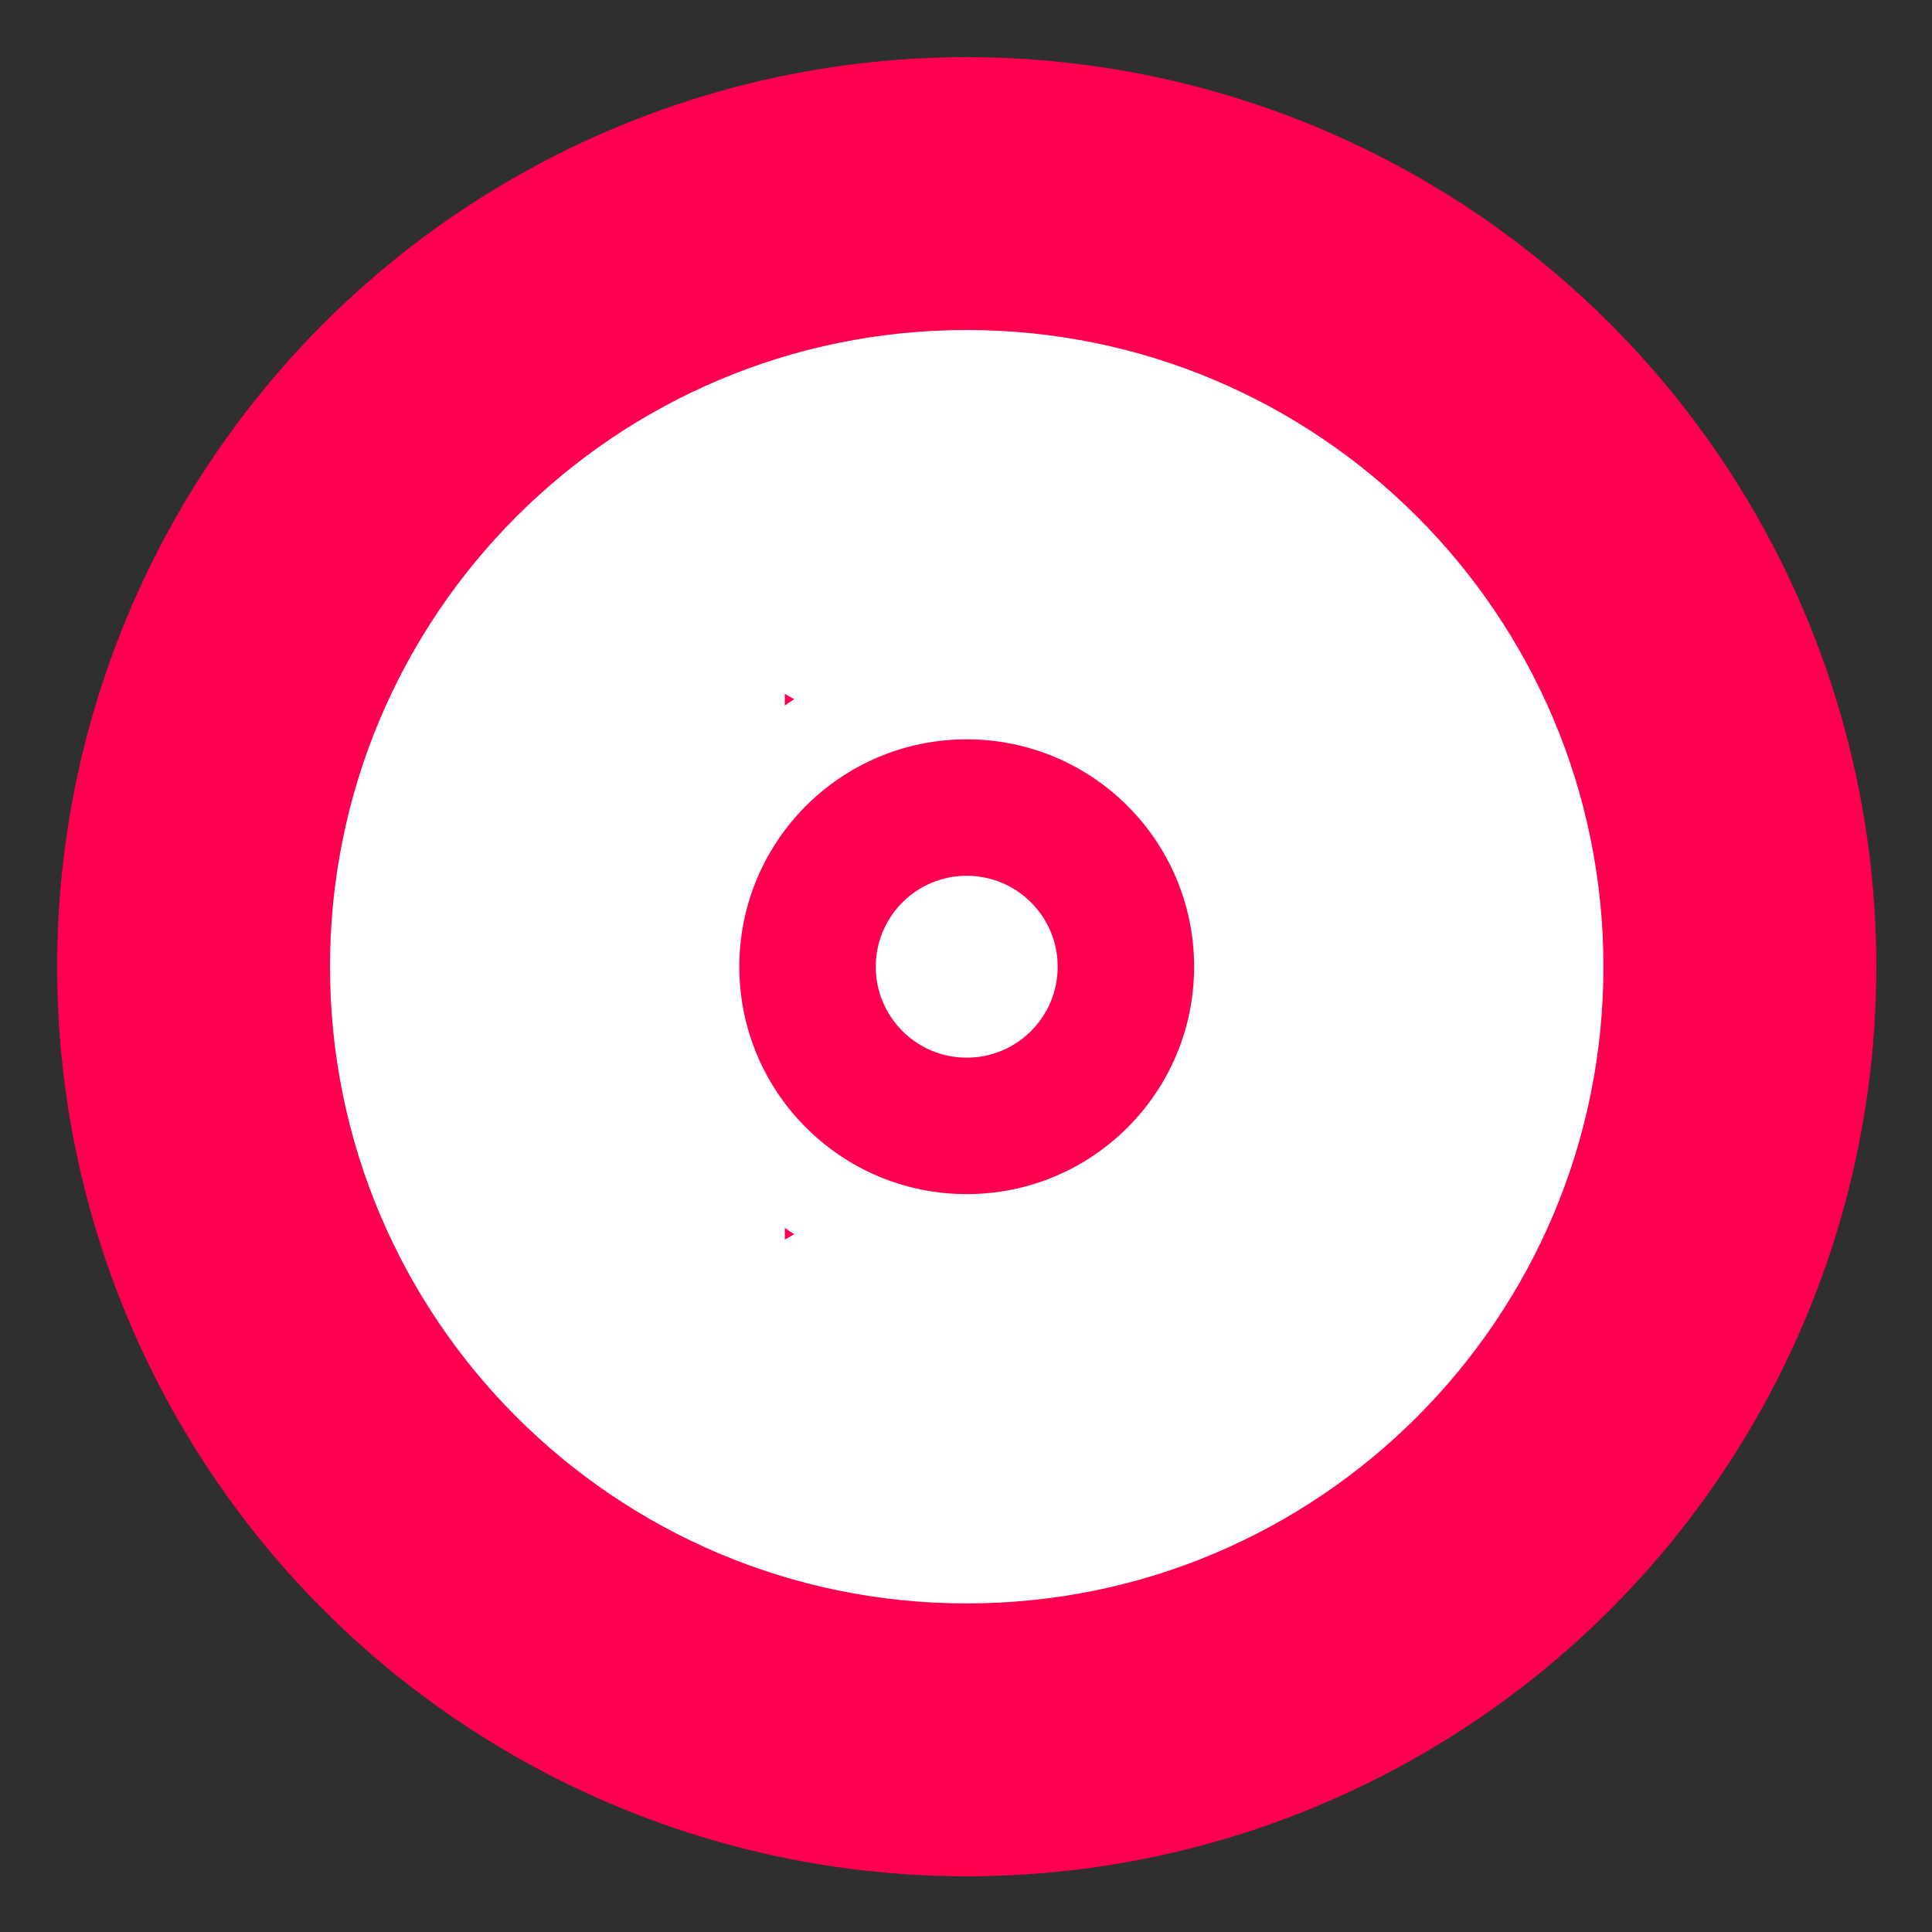 <?xml version="1.0" encoding="UTF-8"?>
<svg width="1024" height="1024" version="1.1" viewBox="0 0 1024 1024" xmlns="http://www.w3.org/2000/svg">
 <rect width="1024" height="1024" fill="#2f2f2f"/>
 <g transform="matrix(4.821 0 0 4.821 -225.23 -225.23)">
  <circle cx="153" cy="153" r="100" fill="#ff0050"/>
  <path d="m153 83c-38.66 0-70 31.34-70 70 0 38.66 31.34 70 70 70 38.66 0 70-31.34 70-70 0-38.66-31.34-70-70-70zm-20 100v-60l52.5 30z" fill="#fff"/>
  <circle cx="153" cy="153" r="35" fill="#fff"/>
  <path d="m153 128c-13.81 0-25 11.19-25 25s11.19 25 25 25 25-11.19 25-25-11.19-25-25-25zm0 35c-5.523 0-10-4.477-10-10s4.477-10 10-10 10 4.477 10 10-4.477 10-10 10z" fill="#ff0050"/>
 </g>
</svg>
